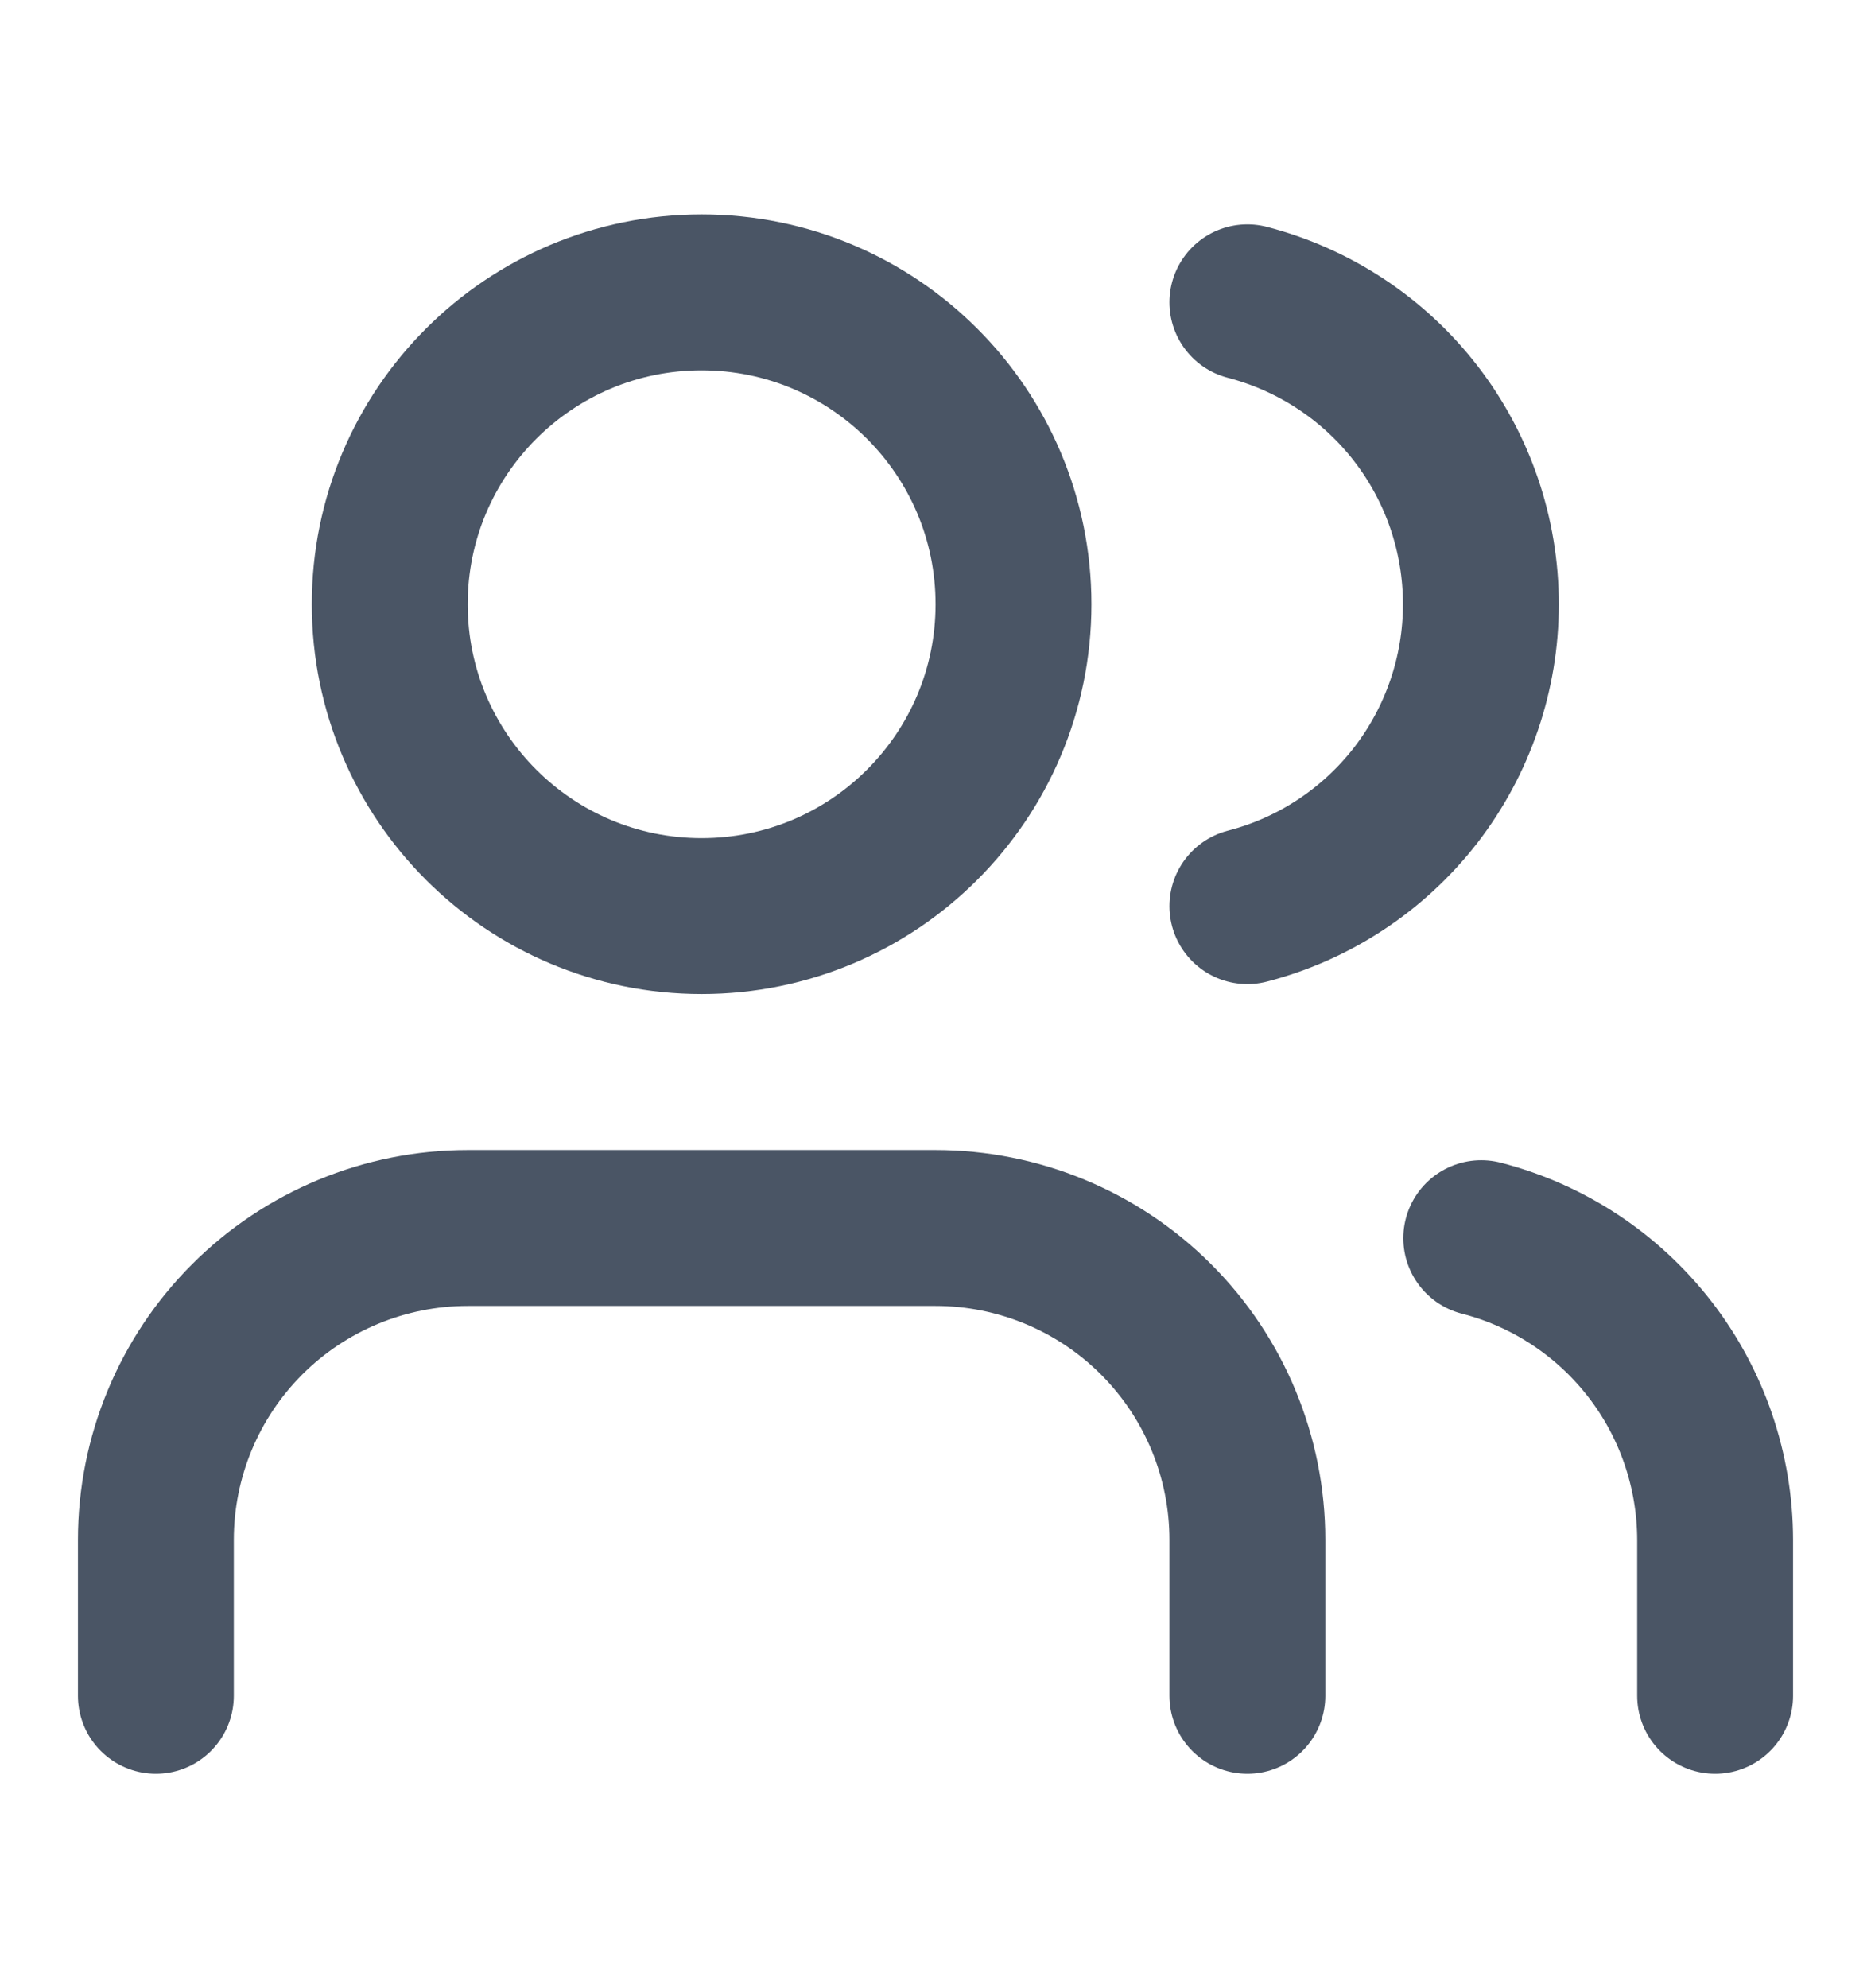 <svg width="16" height="17" viewBox="0 0 16 17" fill="none" xmlns="http://www.w3.org/2000/svg">
<path d="M10.667 14.5V13.167C10.667 12.459 10.386 11.781 9.886 11.281C9.386 10.781 8.707 10.5 8 10.5H4C3.293 10.5 2.614 10.781 2.114 11.281C1.614 11.781 1.333 12.459 1.333 13.167V14.5" stroke="#4A5565" stroke-width="1.333" stroke-linecap="round" stroke-linejoin="round"/>
<path d="M10.667 2.585C11.239 2.734 11.745 3.067 12.107 3.535C12.468 4.002 12.664 4.576 12.664 5.167C12.664 5.757 12.468 6.331 12.107 6.799C11.745 7.266 11.239 7.6 10.667 7.748" stroke="#4A5565" stroke-width="1.333" stroke-linecap="round" stroke-linejoin="round"/>
<path d="M14.667 14.5V13.167C14.666 12.576 14.47 12.002 14.108 11.535C13.746 11.068 13.239 10.734 12.667 10.587" stroke="#4A5565" stroke-width="1.333" stroke-linecap="round" stroke-linejoin="round"/>
<path d="M6 7.833C7.473 7.833 8.667 6.639 8.667 5.167C8.667 3.694 7.473 2.5 6 2.5C4.527 2.5 3.333 3.694 3.333 5.167C3.333 6.639 4.527 7.833 6 7.833Z" stroke="#4A5565" stroke-width="1.333" stroke-linecap="round" stroke-linejoin="round"/>
</svg>
